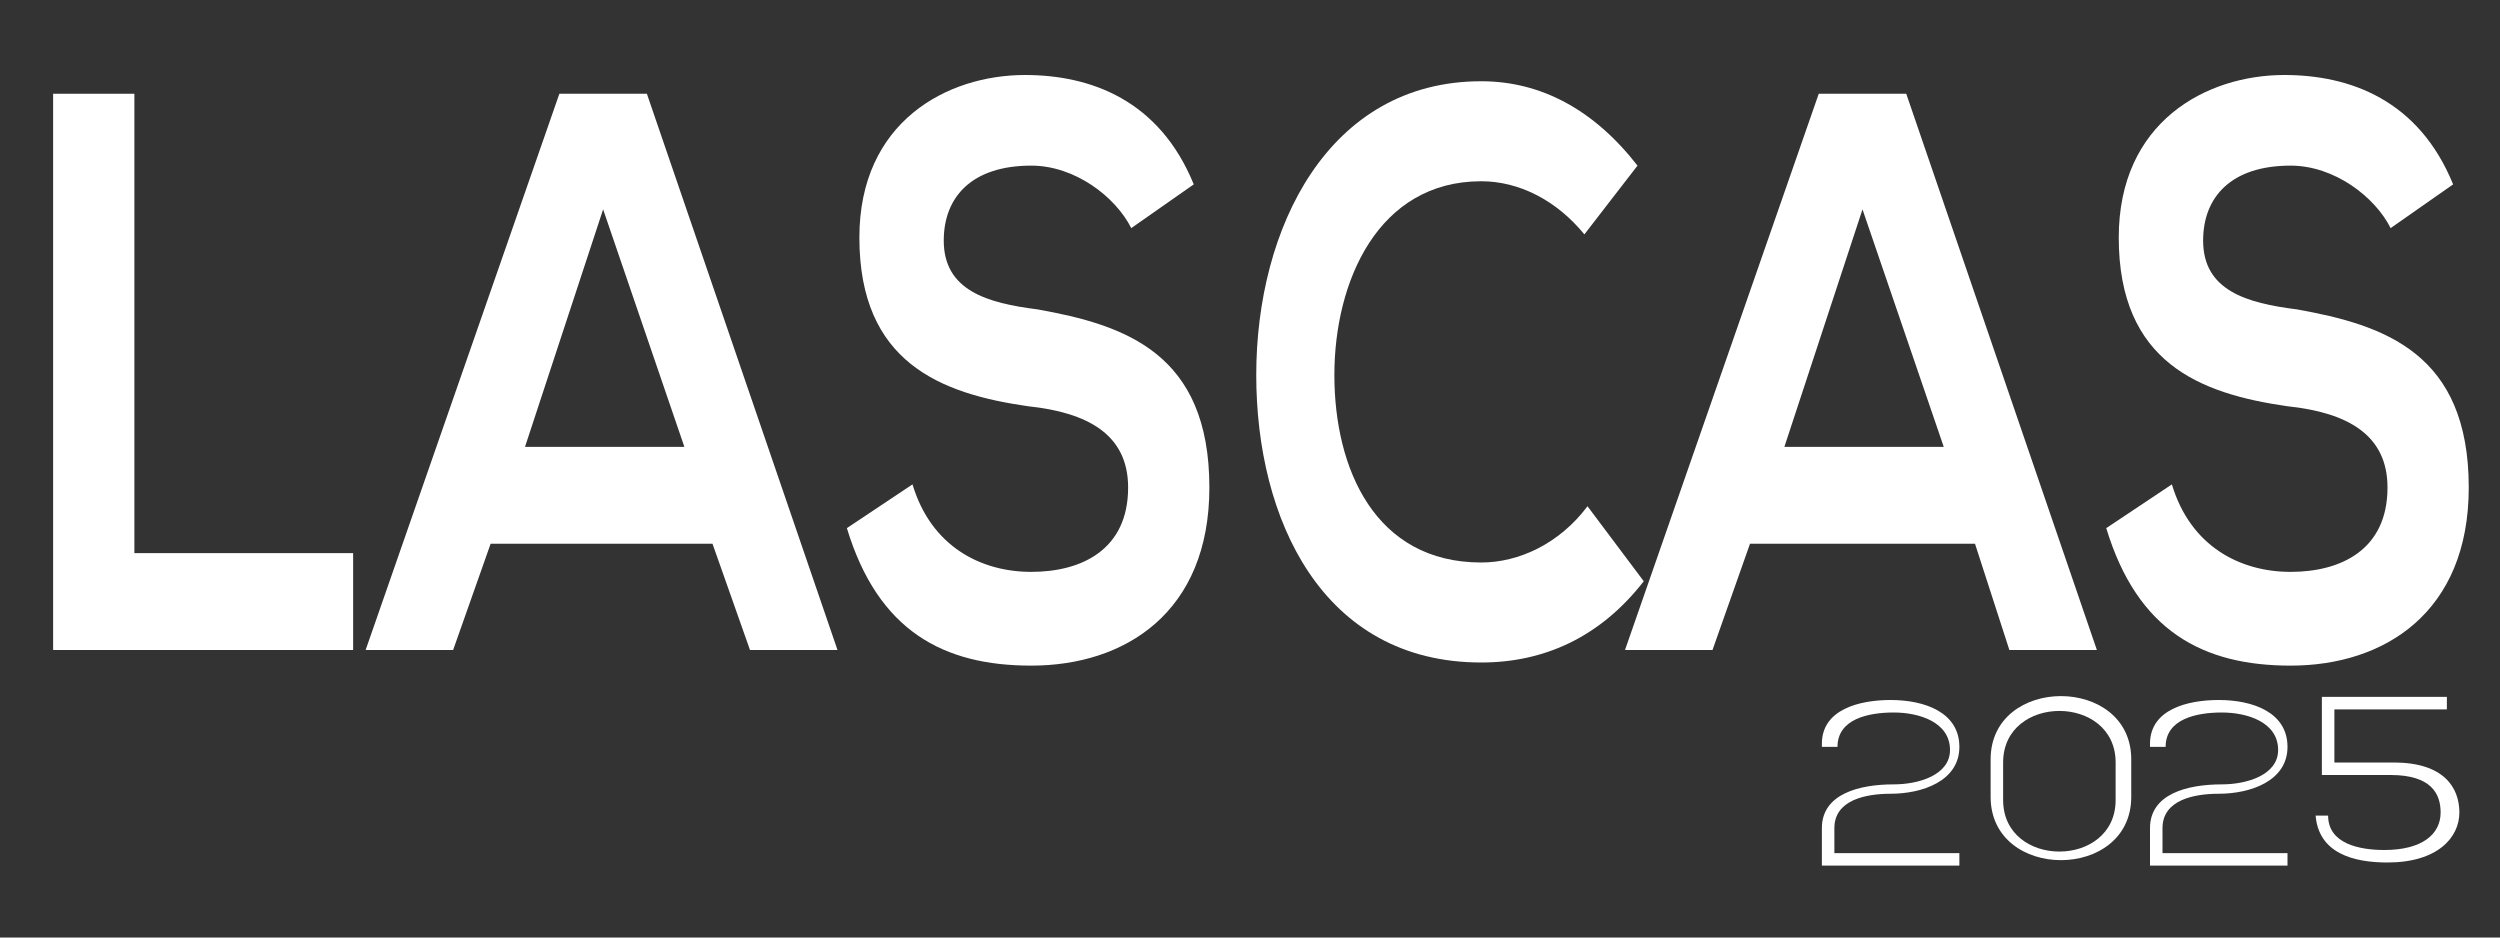<?xml version="1.0" encoding="utf-8"?>
<!-- Generator: Adobe Illustrator 27.9.0, SVG Export Plug-In . SVG Version: 6.00 Build 0)  -->
<svg version="1.1" id="Layer_1" xmlns="http://www.w3.org/2000/svg" xmlns:xlink="http://www.w3.org/1999/xlink" x="0px" y="0px"
	 viewBox="0 0 80 30" style="enable-background:new 0 0 80 30;" xml:space="preserve">
<rect x="0" y="0" width="80" height="30" fill="#333333" stroke="none"/>
<style type="text/css">
	.st0{fill:#FFFFFF;}
</style>
<g>
	<g>
		<path class="st0" d="M4.3,3v14.7h7v3.1H1.7V3H4.3z"/>
		<path class="st0" d="M22.8,17.4h-7.1l-1.2,3.4h-2.8L17.9,3h2.8l6.1,17.8H24L22.8,17.4z M19.3,6.7l-2.5,7.6h5.1L19.3,6.7z"/>
		<path class="st0" d="M36.2,7.3c-0.5-1-1.8-2-3.2-2c-1.9,0-2.8,1-2.8,2.4c0,1.6,1.4,2,3,2.2c2.8,0.5,5.5,1.4,5.5,5.7
			c0,4-2.7,5.7-5.7,5.7c-2.8,0-4.9-1.1-5.9-4.4l2.1-1.4c0.6,2,2.2,2.8,3.8,2.8c1.6,0,3.1-0.7,3.1-2.7c0-1.7-1.3-2.4-3.2-2.6
			c-2.8-0.4-5.4-1.4-5.4-5.4c0-3.7,2.8-5.2,5.3-5.2c2.1,0,4.3,0.8,5.4,3.5L36.2,7.3z"/>
		<path class="st0" d="M52.6,18.6c-1.4,1.8-3.2,2.6-5.2,2.6c-5.1,0-7.2-4.6-7.2-9.2c0-4.7,2.3-9.4,7.2-9.4c1.9,0,3.6,0.9,5,2.7
			l-1.7,2.2c-0.9-1.1-2.1-1.7-3.3-1.7c-3.3,0-4.7,3.2-4.7,6.2c0,3,1.3,6,4.7,6c1.2,0,2.5-0.6,3.4-1.8L52.6,18.6z"/>
		<path class="st0" d="M63.2,17.4H56l-1.2,3.4h-2.8L58.2,3H61l6.1,17.8h-2.8L63.2,17.4z M59.6,6.7l-2.5,7.6h5.1L59.6,6.7z"/>
		<path class="st0" d="M76.5,7.3c-0.5-1-1.8-2-3.2-2c-1.9,0-2.8,1-2.8,2.4c0,1.6,1.4,2,3,2.2c2.8,0.5,5.5,1.4,5.5,5.7
			c0,4-2.7,5.7-5.7,5.7c-2.8,0-4.9-1.1-5.9-4.4l2.1-1.4c0.6,2,2.2,2.8,3.8,2.8c1.6,0,3.1-0.7,3.1-2.7c0-1.7-1.3-2.4-3.2-2.6
			c-2.8-0.4-5.4-1.4-5.4-5.4c0-3.7,2.8-5.2,5.3-5.2c2.1,0,4.3,0.8,5.4,3.5L76.5,7.3z"/>
	</g>
	<g>
		<path class="st0" d="M58.3,23.8c0-1.1,1.2-1.4,2.2-1.4c1.1,0,2.2,0.4,2.2,1.5c0,1.1-1.2,1.5-2.2,1.5c-0.8,0-1.8,0.2-1.8,1.1v0.8h4
			v0.4h-4.4v-1.2c0-1.1,1.2-1.4,2.3-1.4c0.8,0,1.8-0.3,1.8-1.1c0-0.9-1-1.2-1.8-1.2c-0.8,0-1.8,0.2-1.8,1.1H58.3z"/>
		<path class="st0" d="M63.7,24.3c0-2.7,4.5-2.7,4.5,0v1.2c0,2.7-4.5,2.7-4.5,0V24.3z M64.1,25.6c0,2.2,3.6,2.2,3.6,0v-1.2
			c0-2.2-3.6-2.2-3.6,0V25.6z"/>
		<path class="st0" d="M68.8,23.8c0-1.1,1.2-1.4,2.2-1.4c1.1,0,2.2,0.4,2.2,1.5c0,1.1-1.2,1.5-2.2,1.5c-0.8,0-1.8,0.2-1.8,1.1v0.8h4
			v0.4h-4.4v-1.2c0-1.1,1.2-1.4,2.3-1.4c0.8,0,1.8-0.3,1.8-1.1c0-0.9-1-1.2-1.8-1.2c-0.8,0-1.8,0.2-1.8,1.1H68.8z"/>
		<path class="st0" d="M74.3,24.7v-2.4h4v0.4h-3.6v1.7h1.9c1.6,0,2.1,0.8,2.1,1.6c0,0.8-0.7,1.6-2.3,1.6c-1.1,0-2.2-0.3-2.3-1.5h0.4
			c0,0.9,1,1.1,1.8,1.1c1.2,0,1.8-0.5,1.8-1.2c0-0.6-0.3-1.2-1.6-1.2H74.3z"/>
	</g>
</g>
</svg>
